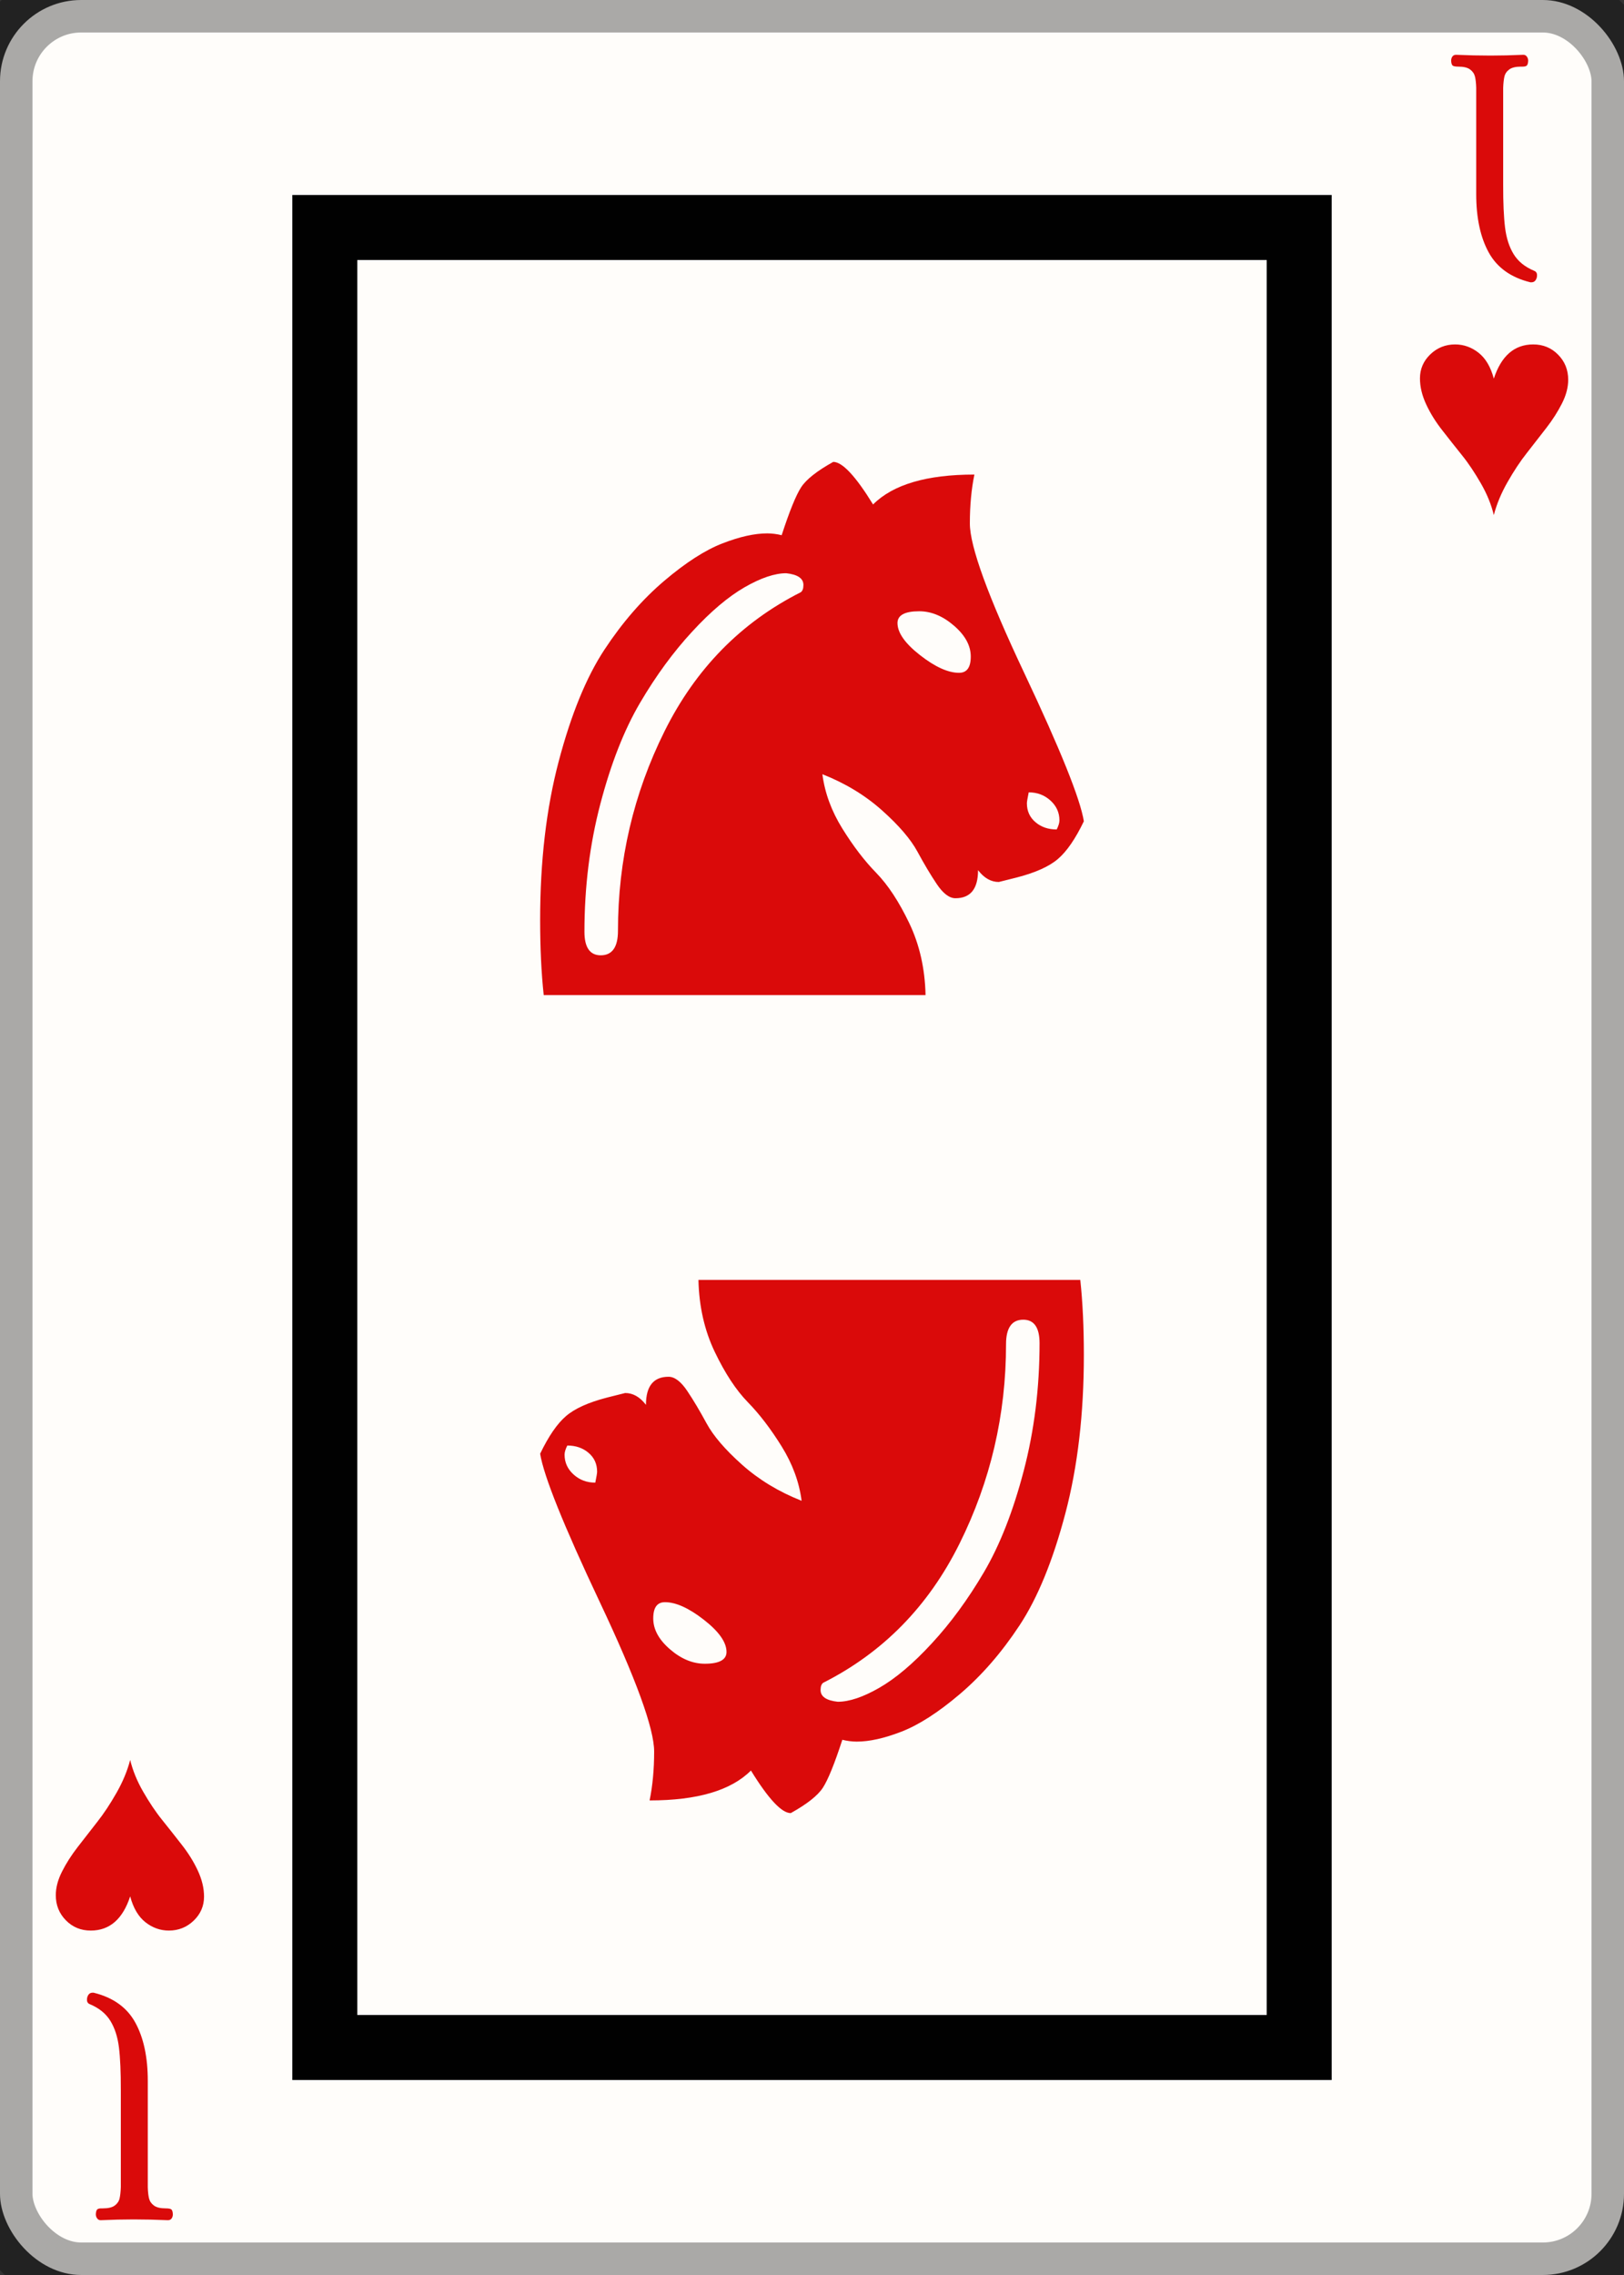 <svg width="25" height="35" id="card-lightheart11">
<rect width="100%" height="100%" fill="#333333" stroke="none"/>
<rect x="0" y="0" rx="1.25" ry="1.25" width="25" height="35.0" stroke="rgba(1,1,1,0.333)" fill="#fffdfa" />
<rect x="5.0" y="3.5" width="15.0" height="28.0" stroke="#010101" fill="#fffdfa" />
<path d="M14.763 10.351C14.596 10.351 14.396 10.261 14.164 10.08S13.816 9.734 13.816 9.585C13.816 9.465 13.928 9.404 14.15 9.404C14.336 9.404 14.515 9.478 14.687 9.627S14.944 9.933 14.944 10.101S14.884 10.351 14.763 10.351ZM16.685 12.635C16.63 12.292 16.323 11.53 15.766 10.351S14.93 8.406 14.93 8.053C14.93 7.775 14.954 7.524 15.0 7.301C14.266 7.301 13.747 7.454 13.44 7.761C13.171 7.324 12.967 7.106 12.827 7.106C12.577 7.245 12.412 7.375 12.333 7.496S12.154 7.863 12.033 8.234C11.959 8.216 11.885 8.206 11.811 8.206C11.616 8.206 11.386 8.257 11.121 8.36S10.557 8.654 10.223 8.938S9.582 9.574 9.304 9.996S8.791 10.992 8.6 11.716S8.315 13.253 8.315 14.153C8.315 14.581 8.333 14.966 8.37 15.309H14.248C14.239 14.901 14.155 14.532 13.997 14.202S13.67 13.615 13.489 13.429C13.308 13.244 13.134 13.016 12.967 12.747S12.697 12.199 12.66 11.911C13.013 12.05 13.319 12.236 13.579 12.468S14.02 12.912 14.123 13.102S14.325 13.459 14.422 13.603C14.519 13.747 14.615 13.819 14.708 13.819C14.94 13.819 15.056 13.675 15.056 13.387C15.149 13.508 15.255 13.569 15.376 13.569L15.655 13.499C15.942 13.425 16.154 13.329 16.288 13.213C16.423 13.097 16.555 12.905 16.685 12.635ZM15.836 12.19C15.966 12.19 16.077 12.231 16.17 12.315S16.309 12.501 16.309 12.621C16.309 12.659 16.295 12.705 16.267 12.761C16.137 12.761 16.028 12.724 15.94 12.649S15.808 12.478 15.808 12.357C15.808 12.338 15.817 12.283 15.836 12.19ZM8.997 14.335C8.997 13.647 9.078 12.993 9.241 12.371S9.608 11.229 9.854 10.811S10.367 10.029 10.655 9.718C10.942 9.406 11.212 9.179 11.462 9.035S11.927 8.819 12.103 8.819C12.279 8.838 12.368 8.898 12.368 9C12.368 9.056 12.354 9.093 12.326 9.112C11.407 9.576 10.708 10.289 10.23 11.25S9.513 13.234 9.513 14.321C9.513 14.571 9.424 14.697 9.248 14.697C9.081 14.697 8.997 14.576 8.997 14.335Z" fill="#da0a0a" />
<path d="M10.237 24.649C10.404 24.649 10.604 24.739 10.836 24.92S11.184 25.266 11.184 25.415C11.184 25.535 11.072 25.596 10.85 25.596C10.664 25.596 10.485 25.522 10.313 25.373S10.056 25.067 10.056 24.899S10.116 24.649 10.237 24.649ZM8.315 22.365C8.37 22.708 8.677 23.47 9.234 24.649S10.07 26.594 10.07 26.947C10.07 27.225 10.046 27.476 10.0 27.699C10.734 27.699 11.253 27.546 11.56 27.239C11.829 27.676 12.033 27.894 12.173 27.894C12.423 27.755 12.588 27.625 12.667 27.504S12.846 27.137 12.967 26.766C13.041 26.784 13.115 26.794 13.189 26.794C13.384 26.794 13.614 26.743 13.879 26.64S14.443 26.346 14.777 26.062S15.418 25.426 15.696 25.004S16.209 24.008 16.4 23.284S16.685 21.747 16.685 20.847C16.685 20.419 16.667 20.034 16.63 19.691H10.752C10.761 20.099 10.845 20.468 11.003 20.798S11.33 21.385 11.511 21.571C11.692 21.756 11.866 21.984 12.033 22.253S12.303 22.801 12.34 23.089C11.987 22.95 11.681 22.764 11.421 22.532S10.98 22.088 10.877 21.898S10.675 21.541 10.578 21.397C10.481 21.253 10.385 21.181 10.292 21.181C10.06 21.181 9.944 21.325 9.944 21.613C9.851 21.492 9.745 21.431 9.624 21.431L9.345 21.501C9.058 21.575 8.846 21.671 8.712 21.787C8.577 21.903 8.445 22.095 8.315 22.365ZM9.164 22.81C9.034 22.81 8.923 22.769 8.83 22.685S8.691 22.499 8.691 22.379C8.691 22.341 8.705 22.295 8.733 22.239C8.863 22.239 8.972 22.276 9.06 22.351S9.192 22.522 9.192 22.643C9.192 22.662 9.183 22.717 9.164 22.81ZM16.003 20.665C16.003 21.353 15.922 22.007 15.759 22.629S15.392 23.771 15.146 24.189S14.633 24.971 14.345 25.282C14.058 25.594 13.788 25.821 13.538 25.965S13.073 26.181 12.897 26.181C12.721 26.162 12.632 26.102 12.632 26C12.632 25.944 12.646 25.907 12.674 25.888C13.593 25.424 14.292 24.711 14.77 23.75S15.487 21.766 15.487 20.679C15.487 20.429 15.576 20.303 15.752 20.303C15.919 20.303 16.003 20.424 16.003 20.665Z" fill="#da0a0a" />
<path d="M23.576 4.343Q23.636 4.343 23.657 4.271Q23.661 4.258 23.661 4.232Q23.661 4.182 23.614 4.165Q23.403 4.076 23.301 3.91T23.169 3.501T23.14 2.843V1.351Q23.144 1.245 23.159 1.179T23.233 1.069T23.415 1.025H23.441Q23.483 1.025 23.502 1.01T23.525 0.936Q23.525 0.898 23.504 0.87T23.449 0.843Q23.178 0.855 22.945 0.855Q22.686 0.855 22.415 0.843Q22.377 0.843 22.358 0.87T22.339 0.936Q22.343 0.999 22.367 1.012T22.449 1.025Q22.572 1.025 22.631 1.069T22.706 1.179T22.725 1.351V2.987Q22.725 3.533 22.917 3.883T23.559 4.343H23.576Z" fill="#da0a0a" />
<path d="M22.996 5.825C22.948 5.645 22.869 5.512 22.761 5.427S22.532 5.299 22.4 5.299C22.252 5.299 22.124 5.35 22.018 5.452S21.859 5.678 21.859 5.821C21.859 5.953 21.892 6.087 21.956 6.224S22.102 6.492 22.201 6.618S22.4 6.873 22.503 7S22.703 7.274 22.797 7.437S22.957 7.763 22.996 7.924C23.04 7.755 23.11 7.587 23.207 7.417S23.402 7.098 23.505 6.968C23.607 6.837 23.707 6.709 23.804 6.584S23.982 6.332 24.046 6.205S24.141 5.958 24.141 5.843C24.141 5.69 24.089 5.561 23.985 5.456C23.882 5.351 23.754 5.299 23.603 5.299C23.313 5.299 23.111 5.474 22.996 5.825Z" fill="#da0a0a" />
<path d="M1.424 30.657Q1.364 30.657 1.343 30.729Q1.339 30.742 1.339 30.768Q1.339 30.818 1.386 30.835Q1.597 30.924 1.699 31.09T1.831 31.499T1.86 32.157V33.649Q1.856 33.755 1.841 33.821T1.767 33.931T1.585 33.975H1.559Q1.517 33.975 1.498 33.99T1.475 34.064Q1.475 34.102 1.496 34.13T1.551 34.157Q1.822 34.145 2.055 34.145Q2.314 34.145 2.585 34.157Q2.623 34.157 2.642 34.13T2.661 34.064Q2.657 34.001 2.633 33.988T2.551 33.975Q2.428 33.975 2.369 33.931T2.294 33.821T2.275 33.649V32.013Q2.275 31.467 2.083 31.117T1.441 30.657H1.424Z" fill="#da0a0a" />
<path d="M2.004 29.175C2.052 29.355 2.131 29.488 2.239 29.573S2.468 29.701 2.6 29.701C2.748 29.701 2.876 29.65 2.982 29.548S3.141 29.322 3.141 29.179C3.141 29.047 3.108 28.913 3.044 28.776S2.898 28.508 2.799 28.382S2.6 28.127 2.497 28S2.297 27.726 2.203 27.563S2.043 27.237 2.004 27.076C1.96 27.245 1.89 27.413 1.793 27.583S1.598 27.902 1.495 28.032C1.393 28.163 1.293 28.291 1.196 28.416S1.018 28.668 0.954 28.795S0.859 29.042 0.859 29.157C0.859 29.31 0.911 29.439 1.015 29.544C1.118 29.649 1.246 29.701 1.397 29.701C1.687 29.701 1.889 29.526 2.004 29.175Z" fill="#da0a0a" />
</svg>
